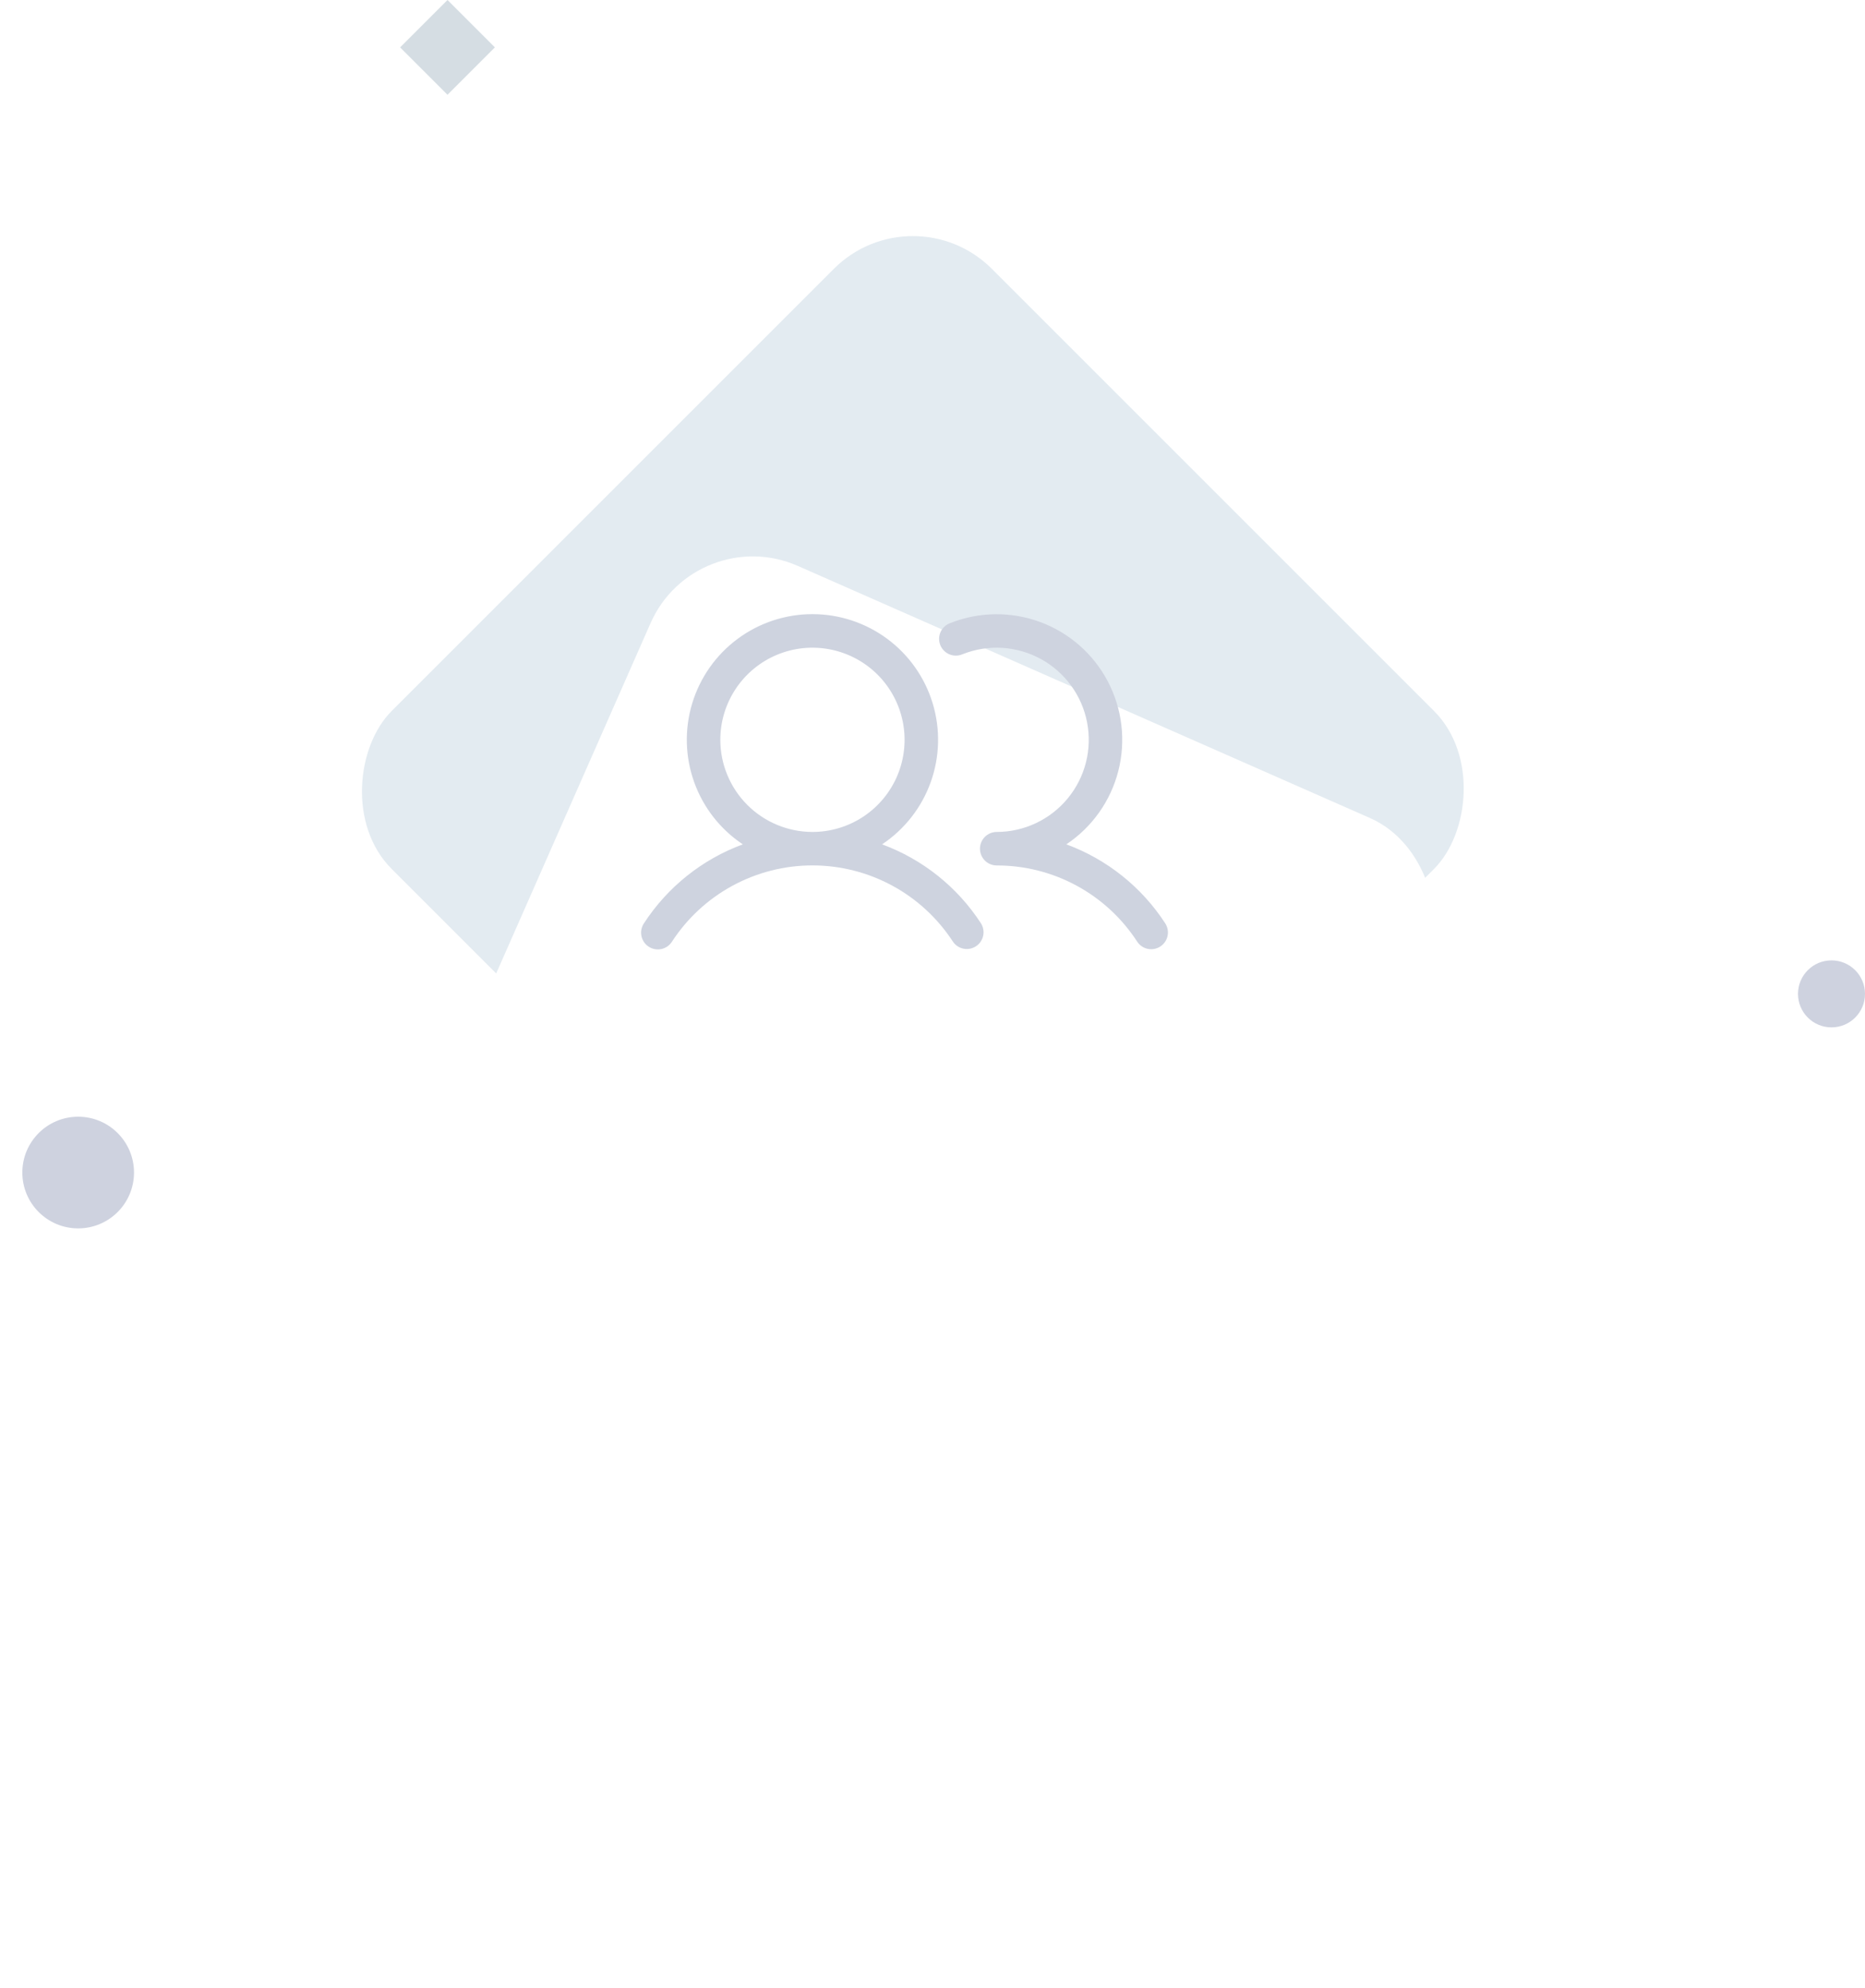 <svg width="167" height="178" viewBox="0 0 167 178" fill="none" xmlns="http://www.w3.org/2000/svg">
<rect x="81.74" y="17" width="76" height="76" rx="10" transform="rotate(45 81.74 17)" fill="#E3EBF1"/>
<g filter="url(#filter0_d_0_1)">
<rect x="62.289" y="20.644" width="76" height="76" rx="10" transform="rotate(23.781 62.289 20.644)" fill="white"/>
</g>
<path d="M78.984 75.61C80.995 74.272 82.521 72.322 83.338 70.049C84.154 67.776 84.218 65.301 83.518 62.989C82.819 60.677 81.395 58.652 79.455 57.212C77.516 55.773 75.165 54.995 72.75 54.995C70.335 54.995 67.984 55.773 66.045 57.212C64.105 58.652 62.681 60.677 61.982 62.989C61.282 65.301 61.346 67.776 62.162 70.049C62.979 72.322 64.505 74.272 66.516 75.61C62.879 76.95 59.773 79.431 57.662 82.681C57.551 82.846 57.474 83.031 57.435 83.226C57.396 83.421 57.397 83.622 57.436 83.817C57.476 84.011 57.554 84.196 57.666 84.361C57.777 84.525 57.92 84.666 58.087 84.774C58.253 84.883 58.44 84.957 58.635 84.993C58.831 85.029 59.032 85.026 59.226 84.984C59.42 84.941 59.604 84.861 59.767 84.747C59.93 84.633 60.068 84.487 60.174 84.319C61.536 82.225 63.4 80.503 65.596 79.312C67.792 78.12 70.251 77.496 72.75 77.496C75.249 77.496 77.708 78.12 79.904 79.312C82.1 80.503 83.964 82.225 85.326 84.319C85.546 84.646 85.885 84.874 86.272 84.952C86.658 85.031 87.059 84.954 87.39 84.738C87.72 84.523 87.952 84.187 88.036 83.802C88.12 83.416 88.049 83.014 87.838 82.681C85.727 79.431 82.621 76.95 78.984 75.61ZM64.5 66.25C64.5 64.618 64.984 63.023 65.89 61.667C66.797 60.31 68.085 59.252 69.593 58.628C71.1 58.004 72.759 57.84 74.359 58.159C75.96 58.477 77.43 59.263 78.584 60.416C79.737 61.57 80.523 63.04 80.841 64.641C81.16 66.241 80.996 67.9 80.372 69.407C79.748 70.915 78.69 72.203 77.334 73.11C75.977 74.016 74.382 74.5 72.75 74.5C70.563 74.498 68.466 73.628 66.919 72.081C65.373 70.534 64.502 68.437 64.5 66.25ZM103.901 84.756C103.568 84.974 103.162 85.05 102.773 84.968C102.384 84.886 102.043 84.653 101.826 84.319C100.465 82.223 98.602 80.501 96.405 79.31C94.209 78.119 91.749 77.497 89.25 77.5C88.852 77.5 88.471 77.342 88.189 77.061C87.908 76.779 87.75 76.398 87.75 76C87.75 75.602 87.908 75.221 88.189 74.939C88.471 74.658 88.852 74.5 89.25 74.5C90.465 74.499 91.665 74.229 92.763 73.711C93.862 73.192 94.833 72.438 95.606 71.5C96.379 70.563 96.936 69.467 97.236 68.29C97.537 67.112 97.573 65.883 97.343 64.69C97.114 63.497 96.623 62.37 95.907 61.388C95.191 60.407 94.267 59.595 93.202 59.012C92.136 58.429 90.954 58.089 89.742 58.015C88.529 57.942 87.315 58.137 86.186 58.587C86.002 58.666 85.804 58.708 85.604 58.71C85.403 58.712 85.204 58.673 85.019 58.597C84.834 58.52 84.666 58.408 84.525 58.265C84.384 58.123 84.273 57.953 84.198 57.767C84.124 57.581 84.088 57.382 84.091 57.181C84.095 56.981 84.139 56.783 84.221 56.6C84.302 56.417 84.419 56.252 84.566 56.115C84.712 55.978 84.884 55.872 85.073 55.803C87.655 54.773 90.528 54.736 93.136 55.699C95.745 56.661 97.904 58.556 99.198 61.018C100.492 63.479 100.828 66.332 100.142 69.027C99.457 71.721 97.797 74.067 95.484 75.61C99.121 76.95 102.227 79.431 104.338 82.681C104.555 83.014 104.631 83.42 104.55 83.809C104.468 84.198 104.234 84.539 103.901 84.756Z" fill="#CED3DF"/>
<circle cx="7" cy="105" r="5" fill="#CED2DF"/>
<rect x="40.071" width="6" height="6" transform="rotate(45 40.071 0)" fill="#D5DDE3"/>
<circle cx="164" cy="89" r="3" fill="#CED2DF"/>
<defs>
<filter id="filter0_d_0_1" x="0.824" y="15.824" width="161.832" height="161.832" filterUnits="userSpaceOnUse" color-interpolation-filters="sRGB">
<feFlood flood-opacity="0" result="BackgroundImageFix"/>
<feColorMatrix in="SourceAlpha" type="matrix" values="0 0 0 0 0 0 0 0 0 0 0 0 0 0 0 0 0 0 127 0" result="hardAlpha"/>
<feMorphology radius="10" operator="erode" in="SourceAlpha" result="effect1_dropShadow_0_1"/>
<feOffset dy="26"/>
<feGaussianBlur stdDeviation="22"/>
<feComposite in2="hardAlpha" operator="out"/>
<feColorMatrix type="matrix" values="0 0 0 0 0.4 0 0 0 0 0.567 0 0 0 0 0.721 0 0 0 0.27 0"/>
<feBlend mode="normal" in2="BackgroundImageFix" result="effect1_dropShadow_0_1"/>
<feBlend mode="normal" in="SourceGraphic" in2="effect1_dropShadow_0_1" result="shape"/>
</filter>
</defs>
</svg>